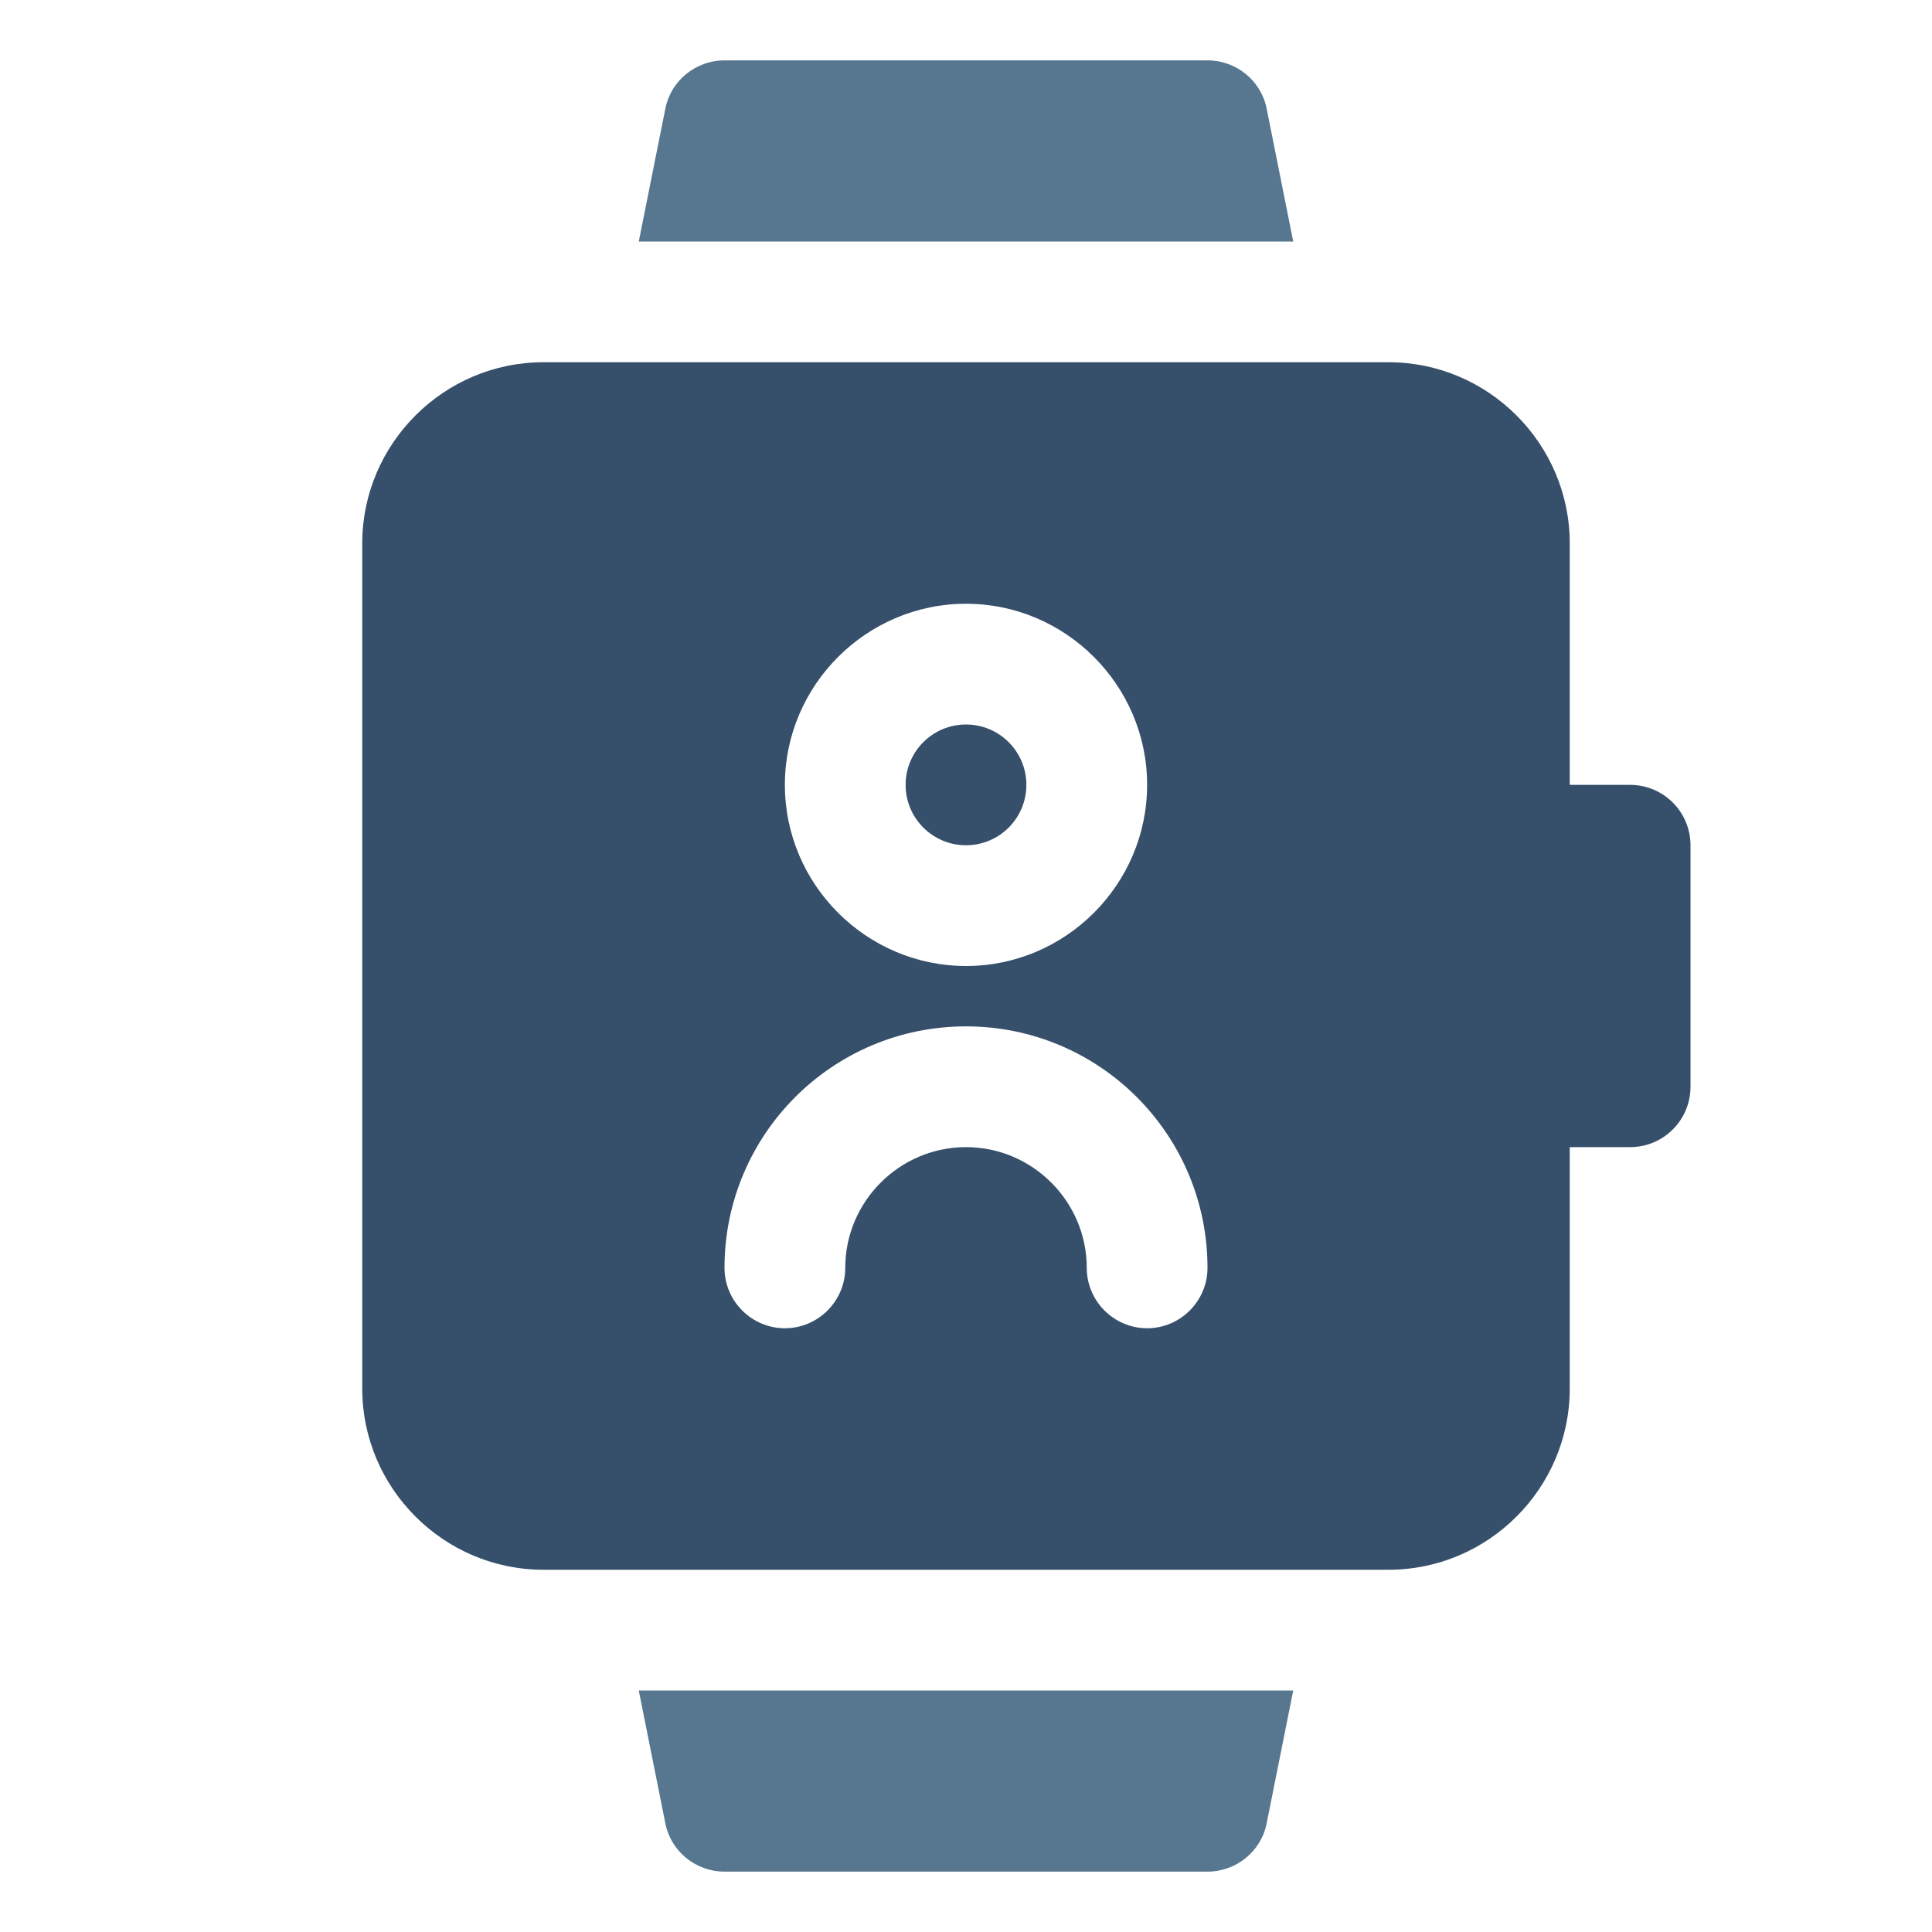 <!DOCTYPE svg PUBLIC "-//W3C//DTD SVG 1.1//EN" "http://www.w3.org/Graphics/SVG/1.1/DTD/svg11.dtd">
<!-- Uploaded to: SVG Repo, www.svgrepo.com, Transformed by: SVG Repo Mixer Tools -->
<svg width="120px" height="120px" viewBox="0 0 32 32" enable-background="new 0 0 32 32" version="1.1" xml:space="preserve" xmlns="http://www.w3.org/2000/svg" xmlns:xlink="http://www.w3.org/1999/xlink" fill="#000000">
<g id="SVGRepo_bgCarrier" stroke-width="0"/>
<g id="SVGRepo_tracerCarrier" stroke-linecap="round" stroke-linejoin="round"/>
<g id="SVGRepo_iconCarrier"> <g id="Smart_Watch41"/> <g id="Smart_Watch40"/> <g id="Smart_Watch39"/> <g id="Smart_Watch38"/> <g id="Smart_Watch37"/> <g id="Smart_Watch36"/> <g id="Smart_Watch35"/> <g id="Smart_Watch34"/> <g id="Smart_Watch33"/> <g id="Smart_Watch32"/> <g id="Smart_Watch31"/> <g id="Smart_Watch30"/> <g id="Smart_Watch29"/> <g id="Smart_Watch28"/> <g id="Smart_Watch27"/> <g id="Smart_Watch26"/> <g id="Smart_Watch25"/> <g id="Smart_Watch24"/> <g id="Smart_Watch23"> <g> <path d="M27,13h-1V9c0-1.65-1.35-3-3-3h-1.18H10.18H9C7.35,6,6,7.35,6,9v14c0,1.65,1.35,3,3,3h1.18h11.64H23 c1.65,0,3-1.35,3-3v-4h1c0.552,0,1-0.448,1-1v-4C28,13.448,27.552,13,27,13z M19,22c-0.55,0-1-0.45-1-1c0-1.1-0.9-2-2-2 s-2,0.9-2,2c0,0.55-0.45,1-1,1s-1-0.45-1-1c0-2.21,1.79-4,4-4s4,1.79,4,4C20,21.55,19.55,22,19,22z M13,13c0-1.65,1.35-3,3-3 s3,1.35,3,3c0,1.65-1.35,3-3,3S13,14.65,13,13z" fill="#364F6B"/> <path d="M19.38,4h2.04l-0.44-2.2C20.89,1.34,20.48,1,20,1h-8c-0.48,0-0.89,0.34-0.98,0.8L10.58,4h2.04H19.38z" fill="#56778f"/> <path d="M12.62,28h-2.04l0.44,2.2c0.09,0.46,0.5,0.8,0.98,0.8h8c0.48,0,0.89-0.34,0.98-0.8l0.44-2.2h-2.04H12.62z" fill="#56778f"/> <circle cx="16" cy="13" fill="#364F6B" r="1"/> </g> </g> <g id="Smart_Watch22"/> <g id="Smart_Watch21"/> <g id="Smart_Watch20"/> <g id="Smart_Watch19"/> <g id="Smart_Watch18"/> <g id="Smart_Watch17"/> <g id="Smart_Watch16"/> <g id="Smart_Watch15"/> <g id="Smart_Watch14"/> <g id="Smart_Watch13"/> <g id="Smart_Watch12"/> <g id="Smart_Watch11"/> <g id="Smart_Watch10"/> <g id="Smart_Watch09"/> <g id="Smart_Watch08"/> <g id="Smart_Watch07"/> <g id="Smart_Watch06"/> <g id="Smart_Watch05"/> <g id="Smart_Watch04"/> <g id="Smart_Watch03"/> <g id="Smart_Watch02"/> </g>
</svg>